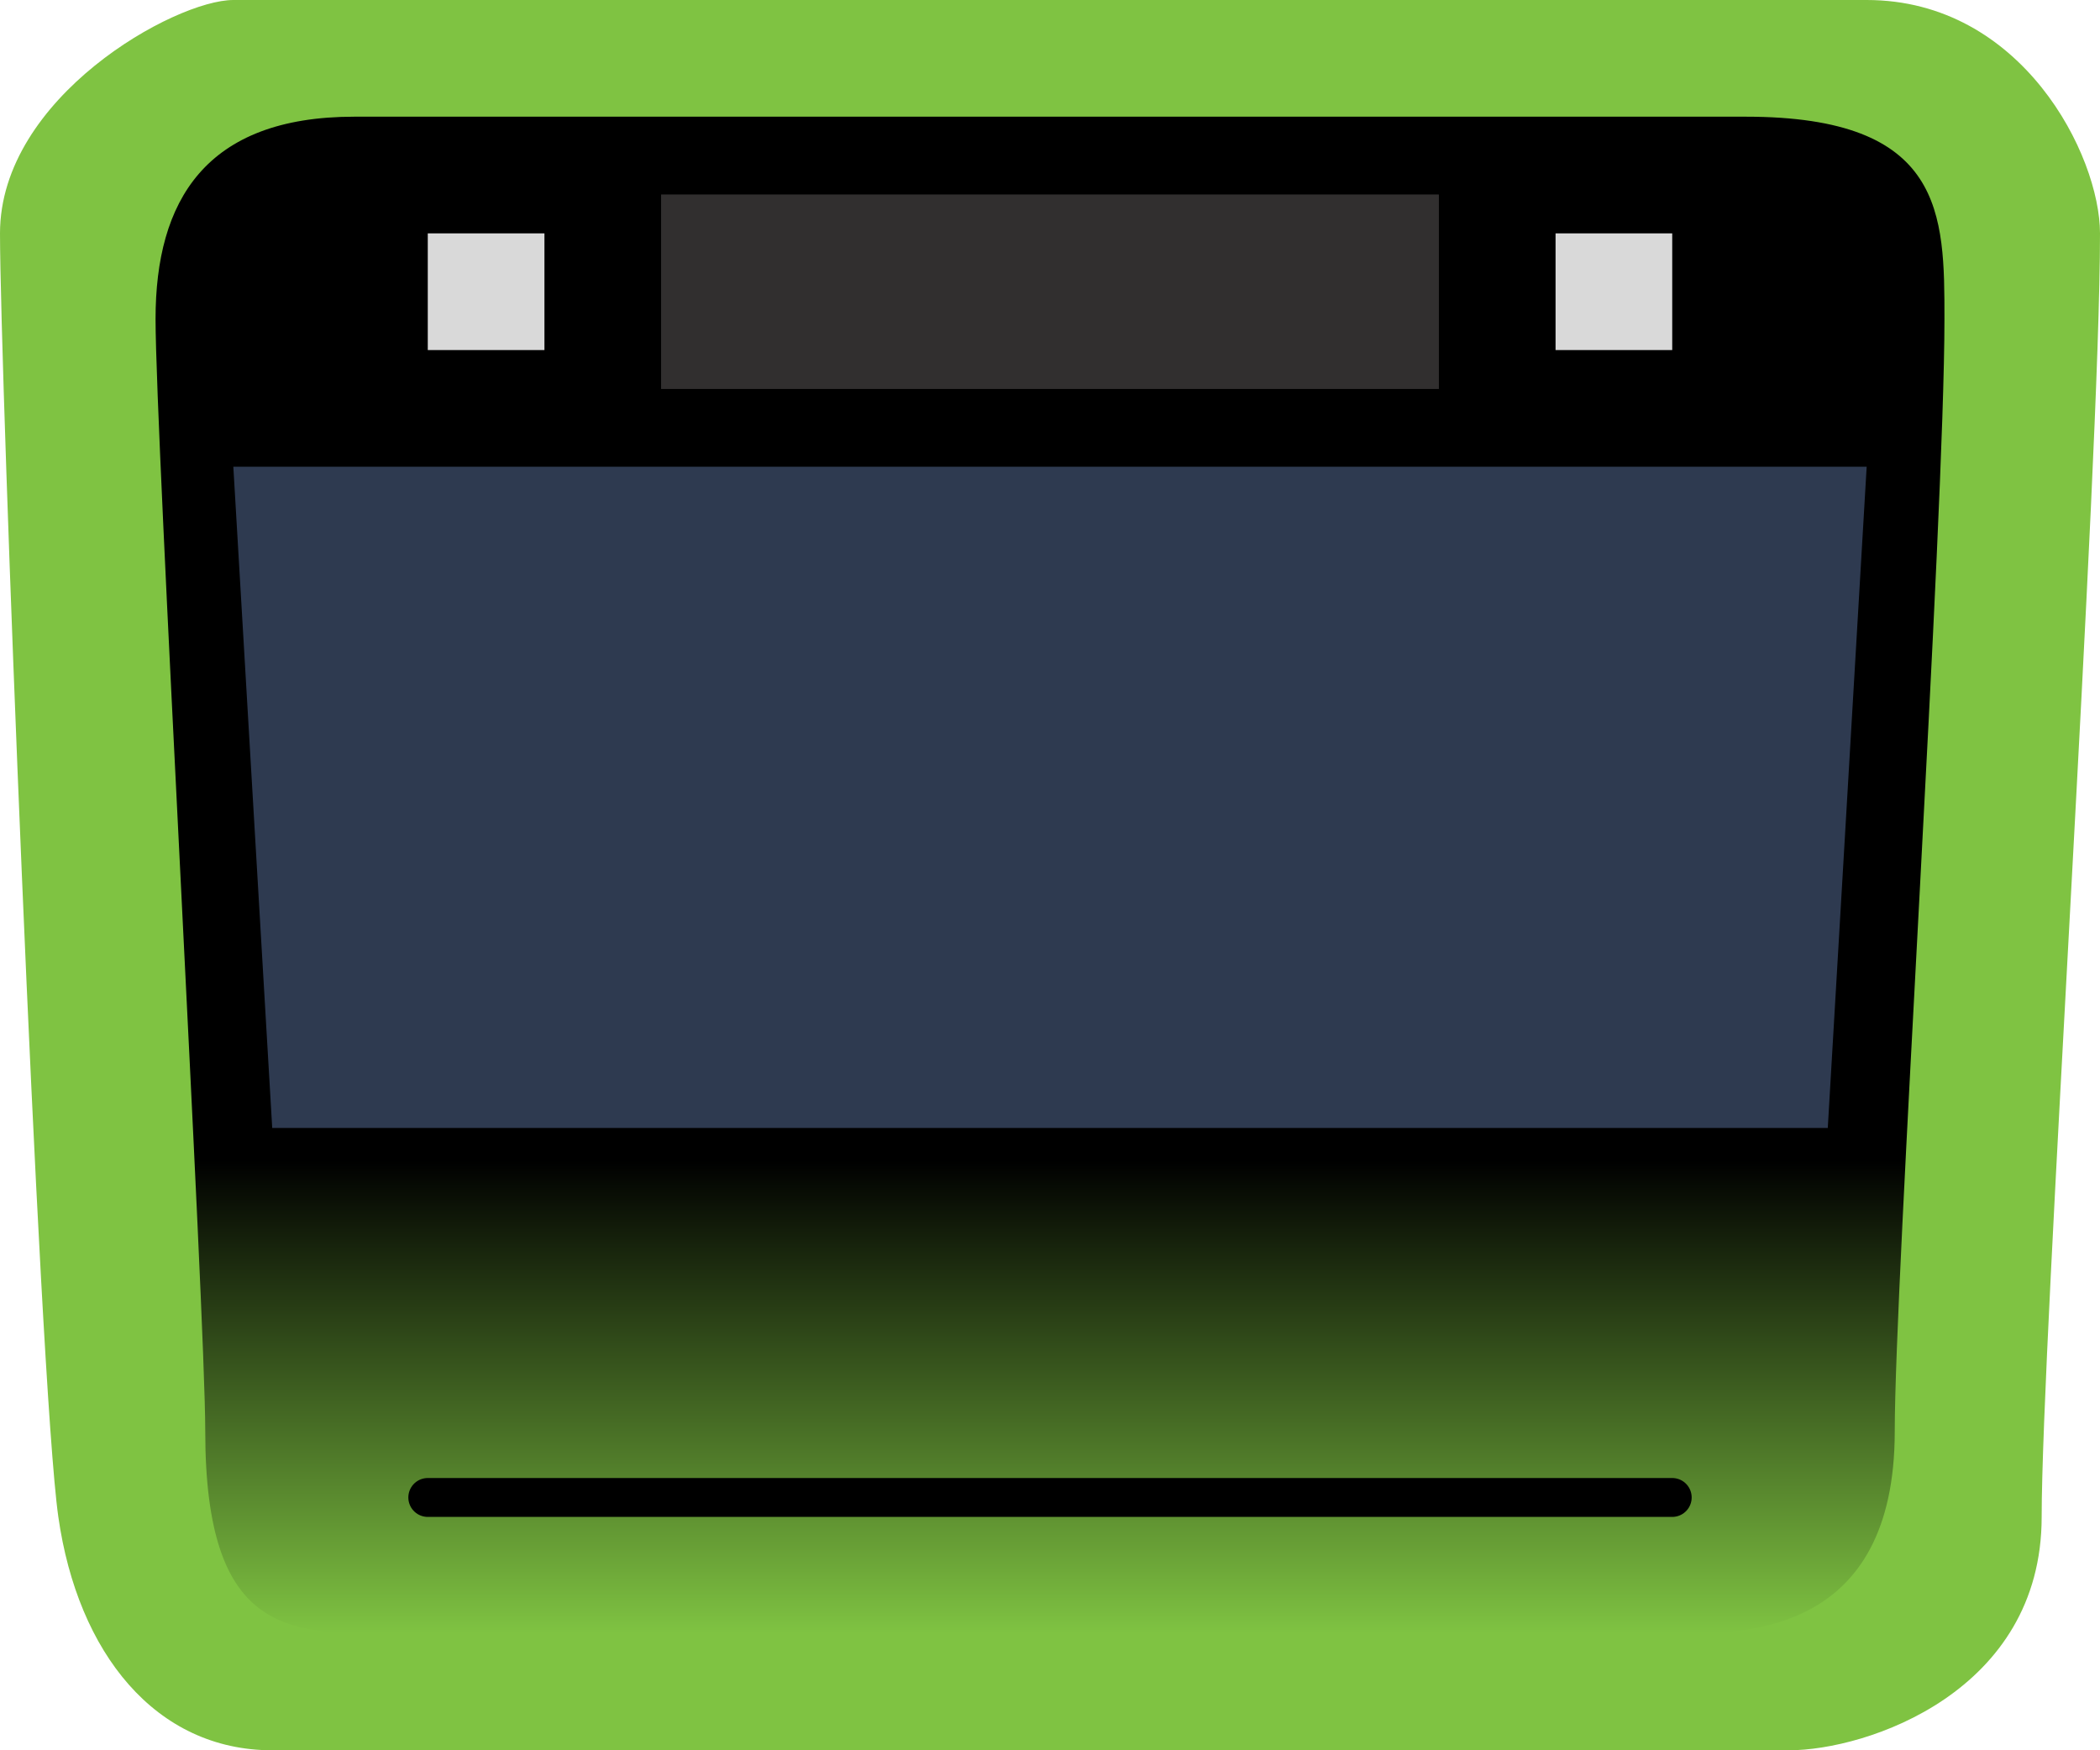 <svg width="54" height="45" viewBox="0 0 54 45" fill="none" xmlns="http://www.w3.org/2000/svg">
	<path d="M6 0H27.5H48C52 0 54 4 54 6C54 12 52.5 34.5 52.5 39C52.5 43.5 48 45 46 45H7C4 45 2 42.5 1.5 39C1 35.5 0 9.5 0 6C0 2.5 4.5 0 6 0Z" fill="#7FC342"/>
	<path d="M9.111 3H27.426H44.889C50 3 50 5.5 50 8.2C50 13.4 48.722 32.9 48.722 36.8C48.722 42 44.889 42 43.185 42H9.963C7.407 42 5.278 42 5.278 36.8C5.278 33.737 4 11.233 4 8.2C4 5.167 5.278 3 9.111 3Z" fill="url(#paint0_linear_13_16)"/>
	<path d="M11 38.5H43" stroke="black" stroke-linecap="round"/>
	<rect x="11" y="6" width="3" height="3" fill="#D9D9D9"/>
	<rect x="40" y="6" width="3" height="3" fill="#D9D9D9"/>
	<rect x="17" y="5" width="20" height="5" fill="#312F2F"/>
	<path d="M6 12H48L47 29H7L6 12Z" fill="#2E3A50"/>
	
	<defs>
		<linearGradient id="paint0_linear_13_16" x1="27" y1="3" x2="27" y2="42" gradientUnits="userSpaceOnUse">
			<stop offset="0.688"/>
			<stop offset="1" stop-color="#7FC342"/>
		</linearGradient>
	</defs>
</svg>

